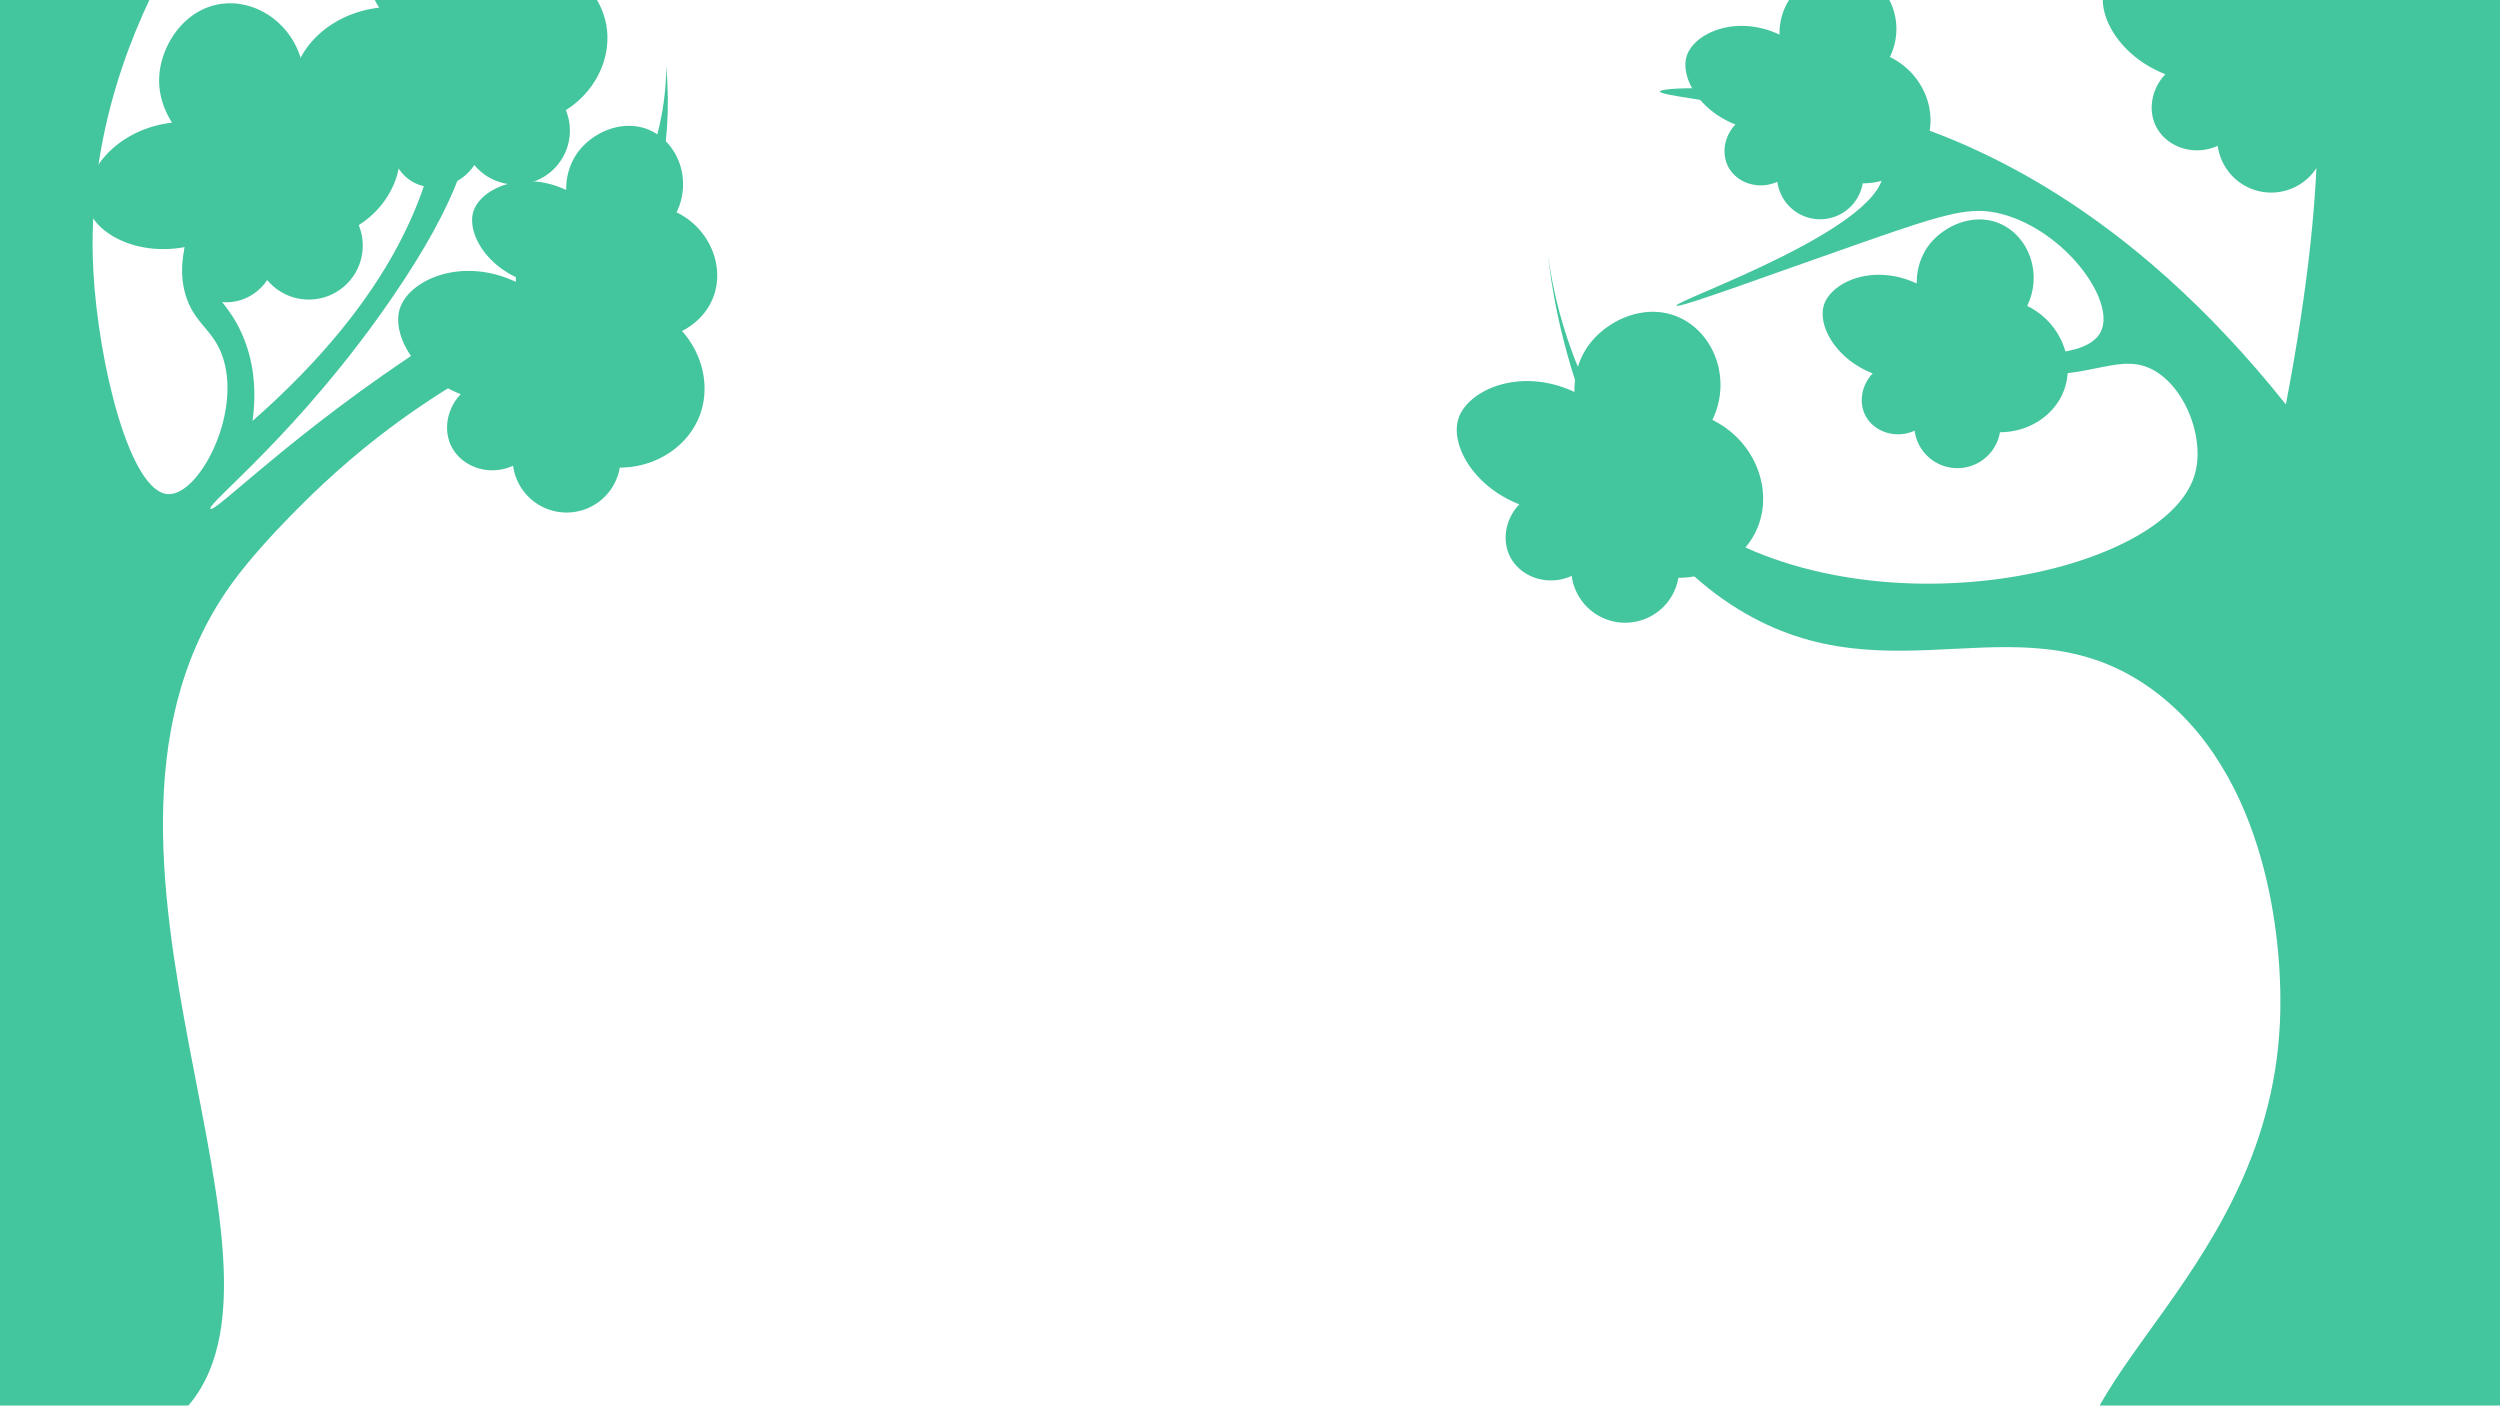 <svg id="Layer_1" data-name="Layer 1" xmlns="http://www.w3.org/2000/svg" viewBox="0 0 1366 768"><defs><style>.cls-1{fill:#43C59E;}</style></defs><path class="cls-1" d="M96,775c86.53-75.71-76.94-311.14,32-458,17.52-23.61,45.61-49.86,49-53,80.3-74.57,136.46-74.9,169-131,10.7-18.45,22.28-48.84,18-97,0,0,.84,26.36-10,53-18.31,45-56.95,58.61-118,98-74.91,48.34-118.73,93.65-121,91s48.67-41.71,99-115c37.67-54.85,43.65-83.28,45-103,3.1-45.38-15.52-85.84-20-85s6.27,41.48,2,84c-4.39,43.72-26,103.34-103,171,1.66-12.29,2.1-30.07-6-48-7.79-17.25-17.63-21.69-22-36-3.4-11.16-3.56-28.6,13-55-14.67,20.12-29.54,47.63-21,72,5.19,14.8,15.16,17.48,20,33,9.69,31.07-13.37,74.54-30,74-21-.68-38.3-71.59-41-122C47,73.13,73.54,12.36,94-24,61.79-34.76,32.45-36.49,10-23-26.2-1.25-11.48,40.23-52,93c-37.17,48.41-77.07,49.07-80,80-3.05,32.22,37.11,53.92,60,77C48.12,371.14-158.54,680.82-61,773-22.91,809,58,808.28,96,775Z"/><path class="cls-1" d="M94,67c-32.64,3.92-50.08,30.08-46,46,3.65,14.22,26.21,27,53,22-2.25,10.92,2.34,21.85,11,27,10.73,6.38,26.09,2.93,34-9a29.49,29.49,0,0,0,50-30c16.65-10.47,25.37-29.37,22-47-4.2-22-26.61-38.66-52-36C163.5,16.32,142.77-.2,122,2S87.91,24.29,87,42C86.39,53.8,91.39,62.92,94,67Z"/><path class="cls-1" d="M207.18,4.17c-32.64,3.92-50.08,30.07-46,46,3.65,14.22,26.21,27,53,22-2.24,10.92,2.34,21.85,11,27,10.73,6.38,26.09,2.93,34-9a29.49,29.49,0,0,0,50-30c16.65-10.47,25.37-29.37,22-47-4.2-22-26.6-38.66-52-36-2.49-23.68-23.23-40.2-44-38s-34.09,22.28-35,40C199.58-9,204.57.09,207.18,4.17Z"/><path class="cls-1" d="M281.85,154c-29.75-14-58.41-1-63.38,14.64-4.45,14,7.9,36.8,33.28,46.74-7.69,8.07-9.59,19.76-5,28.72,5.71,11.1,20.57,16.32,33.6,10.39a29.49,29.49,0,0,0,58.3,1c19.66,0,37.08-11.46,43.56-28.2,8.1-20.89-2.08-46.88-25-58.08,10.43-21.41,1.6-46.4-17.18-55.54s-40.72.83-50.88,15.37C282.4,138.75,281.8,149.13,281.85,154Z"/><path class="cls-1" d="M309.39,103.8c-23.81-11.18-46.73-.83-50.71,11.71C255.12,126.7,265,145,285.31,152.9c-6.16,6.46-7.68,15.81-4,23,4.58,8.88,16.46,13.05,26.89,8.31a23.59,23.59,0,0,0,46.64.84c15.73,0,29.66-9.17,34.85-22.56,6.47-16.71-1.67-37.5-20-46.47C378,98.88,371,78.88,355.94,71.57s-32.58.67-40.7,12.3A34.17,34.17,0,0,0,309.39,103.8Z"/><path class="cls-1" d="M1139,827c-28.73-70,108.63-131.48,107-282-.17-15.5-1.24-115.06-67-166-71.82-55.63-144.86,5.54-229-46-92.93-56.93-104.07-193-104-193s8.51,90,75,140c92,69.19,260.45,35.82,278-20,6-19.15-4-46.55-21-57-19.14-11.73-35.6,5-72,1-43.47-4.82-72.27-34.54-72-35s22.69,18.34,57,23c4.14.56,48.88,6.27,57-11,7.94-16.88-19.57-54.76-54-64-16.62-4.46-29.61-.84-75,15-50.71,17.69-102.18,36.8-103,35-1.23-2.72,117.12-43.51,113-75-4-30.71-122.57-37.91-122-42,.39-2.83,57.89-4.41,118,12,51.33,14,137.22,50.06,224,159,25.47-133.38,18.51-198.87,6-234-2.48-6.95-10.09-26.53-1-40,14.56-21.56,65.5-18.23,88-8,146.41,66.58-34.13,518.69,62,828,5.56,17.89,20.07,61.12-1,91C1358.17,921.56,1169.26,900.65,1139,827Z"/><path class="cls-1" d="M860.26,214.18c-29.76-14-58.41-1-63.39,14.63-4.44,14,7.9,36.81,33.29,46.75-7.69,8.07-9.6,19.76-5,28.72,5.72,11.1,20.57,16.32,33.61,10.39a29.49,29.49,0,0,0,58.3,1.05c19.66-.05,37.07-11.46,43.56-28.2,8.09-20.89-2.08-46.88-25-58.08,10.43-21.41,1.59-46.4-17.18-55.55s-40.72.84-50.88,15.38C860.8,199,860.21,209.33,860.26,214.18Z"/><path class="cls-1" d="M1213.26-20.82c-29.76-14-58.41-1-63.39,14.63-4.44,14,7.9,36.81,33.29,46.75-7.69,8.07-9.6,19.76-5,28.72,5.72,11.1,20.57,16.32,33.61,10.39a29.49,29.49,0,0,0,58.3,1c19.66,0,37.07-11.46,43.56-28.2,8.09-20.89-2.08-46.88-25-58.08,10.43-21.41,1.59-46.4-17.18-55.55s-40.72.84-50.88,15.38C1213.8-36,1213.21-25.67,1213.26-20.82Z"/><path class="cls-1" d="M972.33,18.92c-23.81-11.18-46.73-.83-50.71,11.71-3.56,11.19,6.32,29.44,26.63,37.39-6.16,6.46-7.68,15.81-4,23,4.58,8.88,16.46,13,26.89,8.31a23.59,23.59,0,0,0,46.64.84c15.73,0,29.66-9.17,34.85-22.56,6.47-16.71-1.67-37.51-20-46.47C1041,14,1033.9-6,1018.88-13.31S986.3-12.64,978.17-1A34.22,34.22,0,0,0,972.33,18.92Z"/><path class="cls-1" d="M1047.33,154.92c-23.81-11.18-46.73-.83-50.71,11.71-3.56,11.19,6.32,29.44,26.63,37.39-6.16,6.46-7.68,15.81-4,23,4.58,8.88,16.46,13.05,26.89,8.31a23.59,23.59,0,0,0,46.64.84c15.73,0,29.66-9.17,34.85-22.56,6.47-16.71-1.67-37.51-20-46.47,8.35-17.12,1.28-37.12-13.74-44.43s-32.58.67-40.71,12.3A34.22,34.22,0,0,0,1047.33,154.92Z"/></svg>